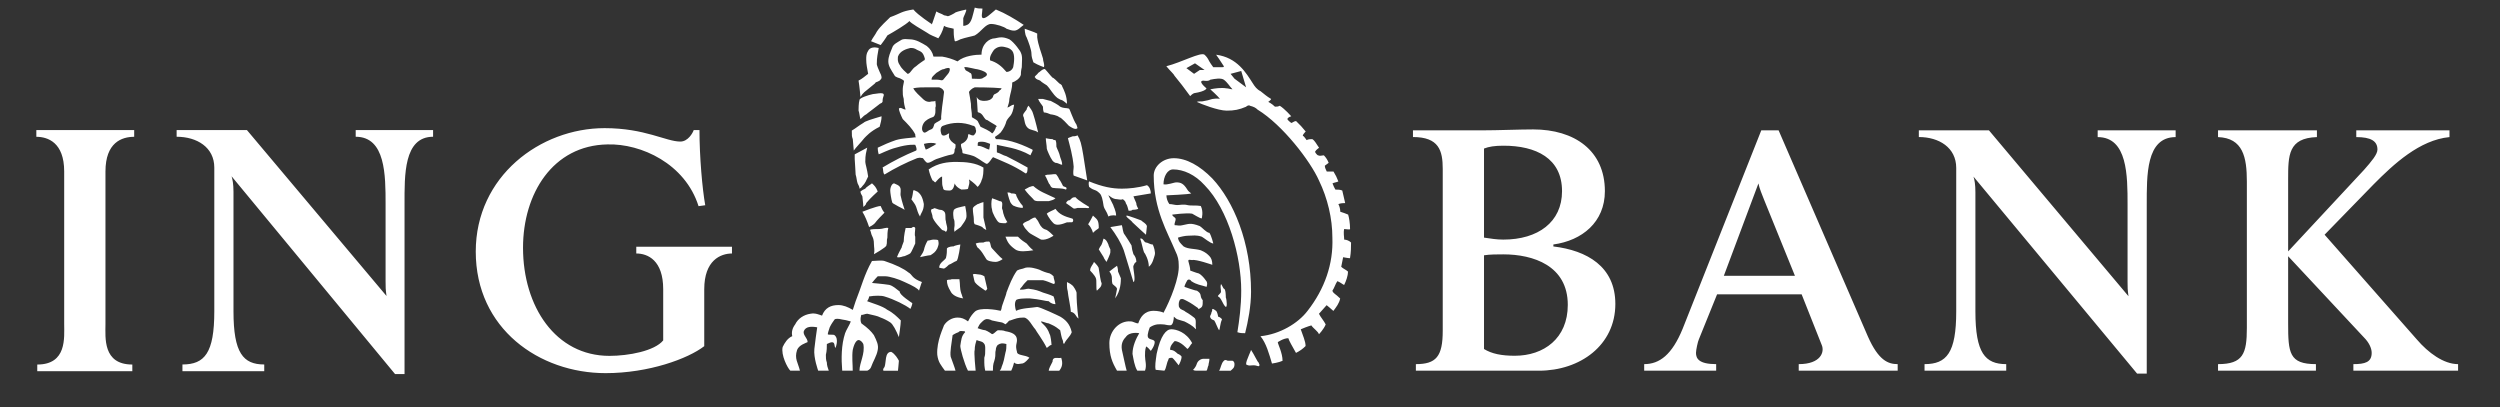 <svg width="43" height="7" viewBox="0 0 43 7" fill="none" xmlns="http://www.w3.org/2000/svg">
<rect x="0" y="0" width="43" height="7" fill="#333333" stroke="none"/>
<path fill-rule="evenodd" clip-rule="evenodd" d="M12.113 4.975V5.954C11.834 6.17 11.159 6.418 10.416 6.418C9.276 6.418 8.183 5.655 8.183 4.327C8.183 3.032 9.293 2.204 10.399 2.204C11.093 2.204 11.456 2.435 11.702 2.435C11.834 2.435 11.916 2.286 11.932 2.237H12.031C12.031 2.7 12.08 3.248 12.13 3.53L12.015 3.546C11.785 2.816 11.027 2.467 10.449 2.484C9.508 2.5 8.996 3.331 8.996 4.261C8.996 5.273 9.557 6.121 10.482 6.121C10.812 6.121 11.258 6.037 11.407 5.855V4.974C11.407 4.477 11.142 4.36 10.944 4.36V4.244H12.59V4.36C12.393 4.361 12.113 4.477 12.113 4.975ZM6.958 3.514V6.434H6.795L3.983 3.032C3.999 3.081 4.016 3.165 4.016 3.298V5.356C4.016 6.071 4.182 6.269 4.545 6.269V6.385H3.138V6.269C3.52 6.269 3.686 6.071 3.686 5.356V2.882C3.686 2.534 3.387 2.352 3.038 2.352V2.237H4.247L6.648 5.091C6.632 4.974 6.632 4.941 6.632 4.842V3.513C6.632 3.015 6.632 2.352 6.118 2.352V2.237H7.449V2.352C6.942 2.353 6.958 3.015 6.958 3.514ZM1.814 2.949V5.573C1.814 5.805 1.764 6.27 2.276 6.27V6.385H0.641V6.27C1.153 6.27 1.104 5.806 1.104 5.573V2.949C1.104 2.451 0.823 2.353 0.625 2.353V2.237H2.308V2.353C2.094 2.353 1.814 2.451 1.814 2.949ZM18.517 2.213C18.55 2.213 18.517 2.164 18.517 2.147C18.451 2.049 18.401 1.868 18.385 1.868C18.336 1.852 18.302 1.868 18.236 1.835C18.203 1.802 18.104 1.752 18.071 1.735C18.054 1.735 18.005 1.718 17.939 1.702H17.856C17.872 1.752 17.922 1.802 17.939 1.835C17.939 1.852 17.939 1.902 17.955 1.934C17.988 1.934 18.038 1.951 18.071 1.967C18.087 1.967 18.186 1.983 18.219 2.016C18.253 2.016 18.368 2.147 18.385 2.164C18.434 2.196 18.484 2.229 18.517 2.213ZM23.238 4.171C23.206 4.141 23.164 4.123 23.12 4.121C23.12 4.071 23.104 4.005 23.12 3.939C23.154 3.939 23.221 3.956 23.221 3.939C23.221 3.84 23.204 3.741 23.188 3.691C23.144 3.672 23.099 3.656 23.053 3.642C23.052 3.596 23.041 3.551 23.02 3.51C23.07 3.493 23.104 3.493 23.137 3.493C23.137 3.493 23.104 3.344 23.087 3.277C23.053 3.261 23.003 3.261 22.969 3.261C22.952 3.231 22.936 3.201 22.919 3.154C22.953 3.137 22.986 3.137 23.02 3.121C22.998 3.061 22.97 3.004 22.936 2.95H22.82C22.803 2.915 22.787 2.882 22.787 2.85C22.803 2.834 22.836 2.818 22.853 2.801C22.835 2.753 22.807 2.709 22.771 2.672C22.738 2.672 22.705 2.688 22.672 2.672C22.655 2.672 22.605 2.606 22.622 2.606C22.639 2.573 22.672 2.557 22.688 2.541C22.639 2.475 22.622 2.426 22.572 2.393C22.54 2.393 22.506 2.393 22.474 2.41C22.474 2.41 22.44 2.361 22.424 2.344C22.375 2.344 22.458 2.262 22.458 2.262C22.407 2.198 22.352 2.138 22.292 2.082C22.259 2.082 22.226 2.115 22.21 2.115C22.21 2.115 22.144 2.066 22.144 2.049C22.144 2.017 22.21 2 22.21 2C22.21 2 22.094 1.869 22.012 1.819C21.979 1.835 21.962 1.835 21.929 1.835C21.88 1.785 21.814 1.752 21.814 1.752C21.814 1.752 21.863 1.719 21.863 1.702C21.78 1.653 21.748 1.619 21.682 1.569C21.616 1.536 21.582 1.486 21.55 1.436C21.433 1.255 21.282 0.99 20.917 0.941C20.917 0.941 21 1.057 21.05 1.139C21.05 1.156 21.05 1.156 20.984 1.156H20.868C20.834 1.106 20.818 1.09 20.801 1.057C20.768 0.991 20.752 0.974 20.718 0.941C20.652 0.891 20.322 1.073 20.061 1.139C20.128 1.222 20.189 1.271 20.203 1.305C20.272 1.387 20.388 1.536 20.471 1.653C20.488 1.636 20.504 1.619 20.537 1.603C20.751 1.569 20.751 1.519 20.751 1.519C20.751 1.519 20.586 1.387 20.702 1.387C20.702 1.387 20.785 1.404 20.817 1.371C20.901 1.354 21 1.338 21.05 1.371C21.116 1.42 21.149 1.486 21.199 1.536C21.165 1.536 21.132 1.52 21.099 1.52C21 1.504 20.9 1.52 20.817 1.536C20.817 1.536 20.95 1.653 20.983 1.703C20.95 1.686 20.85 1.703 20.85 1.703C20.801 1.719 20.735 1.736 20.718 1.736C20.668 1.753 20.619 1.736 20.586 1.753C20.652 1.786 20.95 1.903 21.099 1.903C21.232 1.903 21.314 1.886 21.432 1.836C21.449 1.819 21.482 1.803 21.499 1.819C21.565 1.836 21.598 1.853 21.631 1.886C22.06 2.148 22.538 2.77 22.686 3.104C22.835 3.411 22.917 3.758 22.917 4.089C22.934 4.539 22.786 4.968 22.489 5.348C22.324 5.564 22.011 5.749 21.68 5.783C21.779 5.902 21.829 6.088 21.878 6.253C21.878 6.253 21.994 6.237 22.06 6.206C22.06 6.07 21.978 5.918 21.978 5.885C21.978 5.885 22.076 5.817 22.159 5.817C22.175 5.868 22.225 5.952 22.291 6.07C22.357 6.036 22.406 6.003 22.456 5.952C22.456 5.868 22.406 5.766 22.373 5.664C22.489 5.614 22.555 5.597 22.555 5.597C22.588 5.648 22.67 5.699 22.686 5.749C22.686 5.749 22.769 5.664 22.802 5.58C22.769 5.514 22.719 5.463 22.686 5.397L22.818 5.249C22.818 5.249 22.901 5.315 22.934 5.348C22.984 5.281 23.035 5.216 23.051 5.134C22.968 5.051 22.934 5.051 22.917 5.001C22.951 4.952 22.968 4.886 23.002 4.836C23.051 4.853 23.085 4.886 23.119 4.902C23.153 4.836 23.186 4.738 23.186 4.672C23.153 4.639 23.102 4.622 23.069 4.589L23.102 4.424C23.102 4.424 23.187 4.441 23.22 4.441C23.238 4.339 23.238 4.238 23.238 4.171ZM17.955 1.155C17.972 1.105 17.939 1.056 17.939 1.006C17.906 0.89 17.856 0.775 17.84 0.642V0.577C17.773 0.543 17.708 0.527 17.625 0.494C17.625 0.494 17.625 0.593 17.658 0.642C17.692 0.725 17.741 0.857 17.741 0.923C17.741 0.973 17.757 1.022 17.774 1.072C17.856 1.122 17.955 1.155 17.955 1.155ZM18.352 1.785C18.352 1.652 18.302 1.552 18.269 1.485C18.269 1.469 18.253 1.452 18.22 1.435C18.17 1.386 18.121 1.336 18.104 1.336C18.055 1.287 18.021 1.237 17.972 1.187C17.923 1.187 17.89 1.237 17.857 1.254C17.84 1.287 17.774 1.32 17.807 1.336C17.823 1.369 17.857 1.369 17.89 1.386C17.923 1.419 17.955 1.435 18.005 1.468C18.071 1.535 18.105 1.618 18.187 1.685C18.22 1.701 18.237 1.718 18.253 1.718C18.269 1.718 18.336 1.768 18.352 1.785ZM21.084 5.116C21.084 5.099 21.084 4.967 21.051 4.967C21.034 4.951 21.018 4.901 21.001 4.885C20.985 4.934 21.001 4.967 21.001 5.017C21.001 5.049 20.935 5.082 20.951 5.099C21.001 5.116 21.034 5.231 21.068 5.264C21.117 5.33 21.1 5.148 21.084 5.116ZM17.608 0.428C17.46 0.329 17.294 0.23 17.129 0.163C17.03 0.246 16.964 0.312 16.915 0.312C16.865 0.312 16.898 0.213 16.898 0.147C16.849 0.147 16.816 0.147 16.766 0.131C16.733 0.246 16.717 0.395 16.634 0.428C16.601 0.444 16.584 0.444 16.568 0.444V0.313C16.568 0.296 16.634 0.18 16.617 0.164C16.617 0.164 16.469 0.197 16.436 0.213C16.419 0.23 16.32 0.279 16.304 0.279C16.304 0.279 16.254 0.263 16.238 0.263C16.188 0.23 16.154 0.23 16.105 0.197C16.039 0.395 16.023 0.444 16.023 0.412C16.023 0.412 15.792 0.263 15.709 0.163C15.495 0.196 15.495 0.23 15.312 0.295C15.246 0.362 15.148 0.444 15.082 0.543C15.049 0.609 15.015 0.642 14.982 0.709L15.148 0.775C15.164 0.758 15.246 0.642 15.263 0.609C15.379 0.543 15.577 0.428 15.643 0.362C15.659 0.395 15.858 0.51 15.941 0.56C16.007 0.609 16.073 0.626 16.139 0.659C16.172 0.61 16.205 0.56 16.238 0.444C16.287 0.478 16.353 0.478 16.403 0.494C16.403 0.56 16.403 0.626 16.419 0.692C16.419 0.725 16.452 0.709 16.519 0.676C16.618 0.642 16.717 0.626 16.766 0.61C16.882 0.543 16.948 0.412 17.047 0.412C17.13 0.412 17.278 0.461 17.312 0.494C17.361 0.51 17.394 0.527 17.443 0.527C17.509 0.527 17.559 0.461 17.608 0.428ZM19.794 3.327C19.794 3.277 19.777 3.215 19.728 3.185C19.578 3.23 19.412 3.245 19.297 3.245C19.131 3.245 18.965 3.215 18.733 3.12C18.716 3.153 18.733 3.215 18.733 3.215C18.833 3.293 18.833 3.245 18.916 3.327C18.949 3.36 18.965 3.426 18.982 3.542C18.998 3.608 19.032 3.625 19.065 3.724C19.114 3.691 19.197 3.708 19.197 3.708C19.197 3.625 19.147 3.542 19.147 3.526L19.064 3.36C19.081 3.36 19.131 3.426 19.213 3.426C19.23 3.426 19.279 3.443 19.313 3.426C19.313 3.426 19.363 3.46 19.363 3.493C19.396 3.543 19.396 3.576 19.412 3.625C19.445 3.625 19.462 3.625 19.478 3.609C19.545 3.609 19.578 3.592 19.578 3.592C19.561 3.559 19.544 3.526 19.544 3.493C19.528 3.46 19.495 3.377 19.495 3.377L19.794 3.327ZM18.7 3.103C18.7 3.103 18.667 2.898 18.633 2.672C18.6 2.475 18.584 2.409 18.534 2.328C18.508 2.341 18.479 2.346 18.451 2.344C18.401 2.36 18.368 2.377 18.368 2.377C18.401 2.508 18.451 2.672 18.467 2.866C18.467 2.915 18.451 2.967 18.467 3.02L18.7 3.103ZM21.518 5.017C21.518 4.171 21.217 3.46 20.852 3.07C20.637 2.85 20.406 2.721 20.19 2.721C19.995 2.721 19.844 2.866 19.844 3.019C19.844 3.609 20.079 3.988 20.218 4.322C20.26 4.405 20.274 4.472 20.274 4.555C20.29 4.769 20.129 5.164 20.012 5.38C19.995 5.363 19.911 5.346 19.844 5.346C19.678 5.346 19.612 5.462 19.578 5.562C19.528 5.562 19.495 5.528 19.446 5.528C19.247 5.512 19.081 5.697 19.081 5.9C19.081 6.12 19.131 6.235 19.213 6.376H19.379C19.363 6.329 19.313 6.086 19.297 6.019C19.279 5.917 19.313 5.849 19.363 5.798C19.429 5.697 19.595 5.731 19.595 5.731C19.545 5.815 19.479 5.951 19.479 6.086C19.495 6.17 19.512 6.298 19.562 6.376H19.694C19.728 6.283 19.694 6.204 19.694 6.12C19.694 6.069 19.694 6.019 19.711 5.968C19.711 5.934 19.794 6.035 19.794 6.035C19.794 6.035 19.861 5.951 19.861 5.883C19.861 5.832 19.761 5.849 19.744 5.798C19.727 5.748 19.777 5.63 19.777 5.63C19.878 5.562 19.962 5.579 19.995 5.579C20.045 5.579 20.062 5.595 20.129 5.595C20.177 5.595 20.19 5.495 20.19 5.446C20.204 5.462 20.246 5.495 20.26 5.495C20.306 5.512 20.323 5.512 20.373 5.529C20.439 5.563 20.505 5.595 20.571 5.663V5.646C20.555 5.579 20.588 5.495 20.538 5.462C20.538 5.462 20.455 5.396 20.39 5.362C20.356 5.329 20.307 5.329 20.291 5.296C20.274 5.279 20.274 5.263 20.274 5.231C20.274 5.197 20.291 5.148 20.307 5.148C20.34 5.132 20.357 5.148 20.423 5.181C20.489 5.214 20.555 5.263 20.604 5.297C20.604 5.297 20.621 5.33 20.621 5.314C20.687 5.28 20.687 5.264 20.687 5.164C20.621 5.082 20.687 5.066 20.588 5C20.555 5 20.373 4.934 20.373 4.934C20.373 4.901 20.423 4.819 20.423 4.819C20.439 4.802 20.472 4.802 20.489 4.835C20.588 4.901 20.654 4.901 20.753 4.934C20.769 4.885 20.769 4.851 20.737 4.819C20.704 4.77 20.654 4.72 20.621 4.704C20.555 4.687 20.522 4.67 20.472 4.654C20.472 4.605 20.456 4.555 20.439 4.489C20.439 4.456 20.472 4.473 20.505 4.473C20.571 4.456 20.852 4.555 20.852 4.555C20.852 4.489 20.836 4.439 20.803 4.406C20.77 4.372 20.737 4.339 20.654 4.305C20.539 4.272 20.44 4.289 20.357 4.238C20.291 4.171 20.274 4.155 20.26 4.088C20.307 4.071 20.39 4.054 20.439 4.054C20.522 4.054 20.571 4.038 20.67 4.071C20.704 4.087 20.819 4.188 20.869 4.188C20.869 4.188 20.836 4.054 20.802 4.005C20.753 4.005 20.67 3.906 20.637 3.889C20.472 3.824 20.439 3.856 20.34 3.873C20.291 3.889 20.246 3.873 20.205 3.873C20.191 3.84 20.232 3.79 20.218 3.757C20.218 3.741 20.163 3.724 20.163 3.691C20.163 3.691 20.406 3.658 20.505 3.675C20.538 3.691 20.637 3.757 20.67 3.757C20.67 3.757 20.703 3.642 20.654 3.543C20.571 3.527 20.489 3.543 20.422 3.527C20.356 3.51 20.291 3.527 20.246 3.527C20.205 3.527 20.163 3.51 20.113 3.51C20.081 3.466 20.064 3.414 20.062 3.36C20.062 3.36 20.456 3.344 20.489 3.327C20.472 3.31 20.439 3.294 20.422 3.261C20.356 3.154 20.307 3.137 20.232 3.137C20.191 3.137 20.079 3.185 20.012 3.17C20.012 3.036 20.079 2.914 20.177 2.914C20.356 2.914 20.554 3.003 20.719 3.185C21.133 3.608 21.349 4.422 21.349 4.999C21.349 5.263 21.316 5.512 21.283 5.714C21.333 5.731 21.366 5.731 21.416 5.731C21.467 5.529 21.518 5.264 21.518 5.017ZM17.856 2.278C17.856 2.278 17.807 2.065 17.773 1.967C17.757 1.901 17.724 1.868 17.691 1.818C17.674 1.835 17.658 1.868 17.658 1.884C17.625 1.934 17.575 1.967 17.608 2.016C17.625 2.082 17.625 2.147 17.674 2.196C17.724 2.246 17.79 2.229 17.856 2.278ZM19.727 3.889C19.711 3.84 19.661 3.824 19.628 3.791C19.628 3.791 19.412 3.708 19.379 3.708C19.346 3.724 19.462 3.791 19.478 3.824C19.545 3.889 19.711 4.038 19.711 4.038L19.727 3.889ZM18.269 2.834C18.269 2.785 18.253 2.753 18.236 2.704C18.219 2.622 18.187 2.573 18.17 2.524C18.17 2.475 18.17 2.442 18.154 2.41C18.137 2.41 18.12 2.41 18.104 2.393C18.055 2.393 17.988 2.377 17.988 2.377C17.988 2.426 18.005 2.508 18.005 2.557C18.005 2.574 18.071 2.721 18.087 2.737C18.104 2.77 18.12 2.785 18.154 2.801C18.203 2.801 18.236 2.834 18.269 2.834ZM21.018 5.496C21.018 5.479 20.968 5.446 20.951 5.446C20.951 5.429 20.935 5.363 20.918 5.347C20.885 5.33 20.885 5.314 20.851 5.314C20.851 5.33 20.851 5.347 20.835 5.38C20.835 5.413 20.802 5.429 20.818 5.462C20.835 5.496 20.851 5.496 20.885 5.512C20.901 5.529 20.951 5.663 20.968 5.68C20.985 5.663 20.985 5.563 21.018 5.496ZM19.861 4.389C19.878 4.339 19.844 4.238 19.827 4.205C19.777 4.205 19.744 4.171 19.711 4.171C19.677 4.171 19.661 4.088 19.611 4.104C19.628 4.138 19.661 4.305 19.677 4.339C19.694 4.355 19.76 4.473 19.76 4.588C19.827 4.538 19.844 4.439 19.861 4.389ZM21.649 6.299C21.682 6.283 21.649 6.252 21.649 6.236C21.633 6.236 21.567 6.087 21.518 6.019C21.518 6.019 21.501 6.069 21.484 6.103C21.45 6.188 21.433 6.221 21.433 6.268C21.484 6.299 21.501 6.283 21.567 6.283C21.599 6.283 21.633 6.299 21.649 6.299ZM18.733 3.559C18.733 3.559 18.534 3.443 18.5 3.393C18.451 3.393 18.451 3.393 18.401 3.443C18.368 3.443 18.352 3.46 18.335 3.493C18.385 3.526 18.401 3.542 18.451 3.576C18.467 3.592 18.484 3.592 18.534 3.576H18.667C18.7 3.576 18.733 3.592 18.733 3.559ZM18.336 3.261C18.369 3.215 18.302 3.215 18.285 3.201C18.269 3.17 18.237 3.103 18.22 3.087C18.207 3.057 18.191 3.028 18.17 3.003C18.154 2.985 18.088 3.003 18.055 3.003C18.021 3.003 18.005 3.003 17.972 3.02C18.005 3.053 18.038 3.171 18.055 3.171C18.071 3.201 18.071 3.216 18.104 3.231C18.187 3.245 18.253 3.23 18.336 3.261ZM19.545 4.505C19.546 4.456 19.528 4.409 19.495 4.372C19.478 4.323 19.467 4.273 19.462 4.221C19.445 4.188 19.379 4.088 19.346 4.038C19.312 4.005 19.312 3.923 19.296 3.873L19.098 3.906C19.197 4.038 19.279 4.171 19.329 4.305C19.346 4.355 19.495 4.852 19.495 4.852C19.545 4.835 19.479 4.588 19.495 4.572C19.512 4.538 19.512 4.522 19.545 4.505ZM18.899 3.923C18.899 3.774 18.866 3.774 18.799 3.708C18.799 3.708 18.75 3.807 18.716 3.857C18.783 3.923 18.799 4.005 18.799 4.005C18.866 3.939 18.866 3.956 18.899 3.923ZM21.233 6.267C21.233 6.252 21.233 6.22 21.2 6.205H21.117C21.084 6.188 21.067 6.188 21.051 6.205C21.001 6.252 21.001 6.33 20.968 6.377H21.166C21.2 6.345 21.233 6.33 21.233 6.267ZM19.098 4.339V4.289C19.098 4.289 19.064 4.221 19.064 4.205C19.048 4.171 19.031 4.121 18.982 4.105C18.982 4.088 18.965 4.171 18.948 4.205C18.932 4.238 18.932 4.221 18.899 4.289C18.932 4.339 18.948 4.372 18.982 4.422C18.982 4.439 19.032 4.505 19.032 4.505C19.032 4.505 19.098 4.372 19.098 4.339ZM17.757 2.573C17.493 2.442 17.294 2.393 17.129 2.393C17.129 2.377 17.096 2.36 17.129 2.344C17.159 2.325 17.187 2.303 17.212 2.278C17.262 2.213 17.295 2.147 17.311 2.082C17.361 1.983 17.41 2.016 17.443 1.801C17.394 1.801 17.377 1.835 17.328 1.851C17.344 1.801 17.361 1.751 17.361 1.701C17.377 1.601 17.41 1.535 17.41 1.419C17.46 1.403 17.542 1.353 17.559 1.287C17.559 1.27 17.559 1.221 17.575 1.155C17.575 1.056 17.592 0.973 17.559 0.907C17.559 0.89 17.443 0.725 17.361 0.676C17.245 0.626 17.195 0.642 17.113 0.659C17.014 0.659 16.882 0.758 16.882 0.94C16.783 0.94 16.584 0.957 16.469 1.056C16.385 1.016 16.296 0.988 16.204 0.973H16.056C16.04 0.901 15.999 0.837 15.94 0.791C15.857 0.742 15.758 0.676 15.643 0.676C15.593 0.676 15.544 0.659 15.494 0.692C15.444 0.725 15.362 0.758 15.345 0.824C15.312 0.907 15.279 0.973 15.279 1.056C15.279 1.138 15.329 1.204 15.379 1.286C15.395 1.32 15.411 1.32 15.444 1.336C15.461 1.336 15.527 1.369 15.544 1.385C15.56 1.402 15.527 1.452 15.527 1.551C15.527 1.634 15.527 1.634 15.544 1.701C15.544 1.768 15.56 1.834 15.577 1.884C15.527 1.884 15.494 1.834 15.461 1.868C15.461 1.901 15.494 1.983 15.527 2.048C15.609 2.13 15.692 2.212 15.742 2.311C15.742 2.327 15.742 2.36 15.758 2.36C15.643 2.376 15.527 2.376 15.411 2.409C15.304 2.446 15.199 2.49 15.097 2.54C15.097 2.606 15.114 2.654 15.114 2.654C15.131 2.654 15.279 2.573 15.411 2.54C15.626 2.475 15.742 2.491 15.742 2.491C15.758 2.524 15.775 2.573 15.758 2.589C15.558 2.671 15.365 2.769 15.18 2.881C15.197 2.914 15.18 2.966 15.213 3.002C15.392 2.892 15.58 2.798 15.775 2.72C15.841 2.704 15.841 2.72 15.874 2.72C15.89 2.736 15.923 2.8 15.956 2.8C16.006 2.8 16.056 2.752 16.105 2.736C16.204 2.704 16.287 2.671 16.386 2.654C16.419 2.638 16.419 2.605 16.419 2.572C16.436 2.539 16.436 2.539 16.436 2.49C16.436 2.474 16.37 2.457 16.337 2.392C16.303 2.343 16.337 2.294 16.32 2.294C16.271 2.327 16.204 2.36 16.188 2.294C16.172 2.245 16.172 2.179 16.221 2.163C16.386 2.097 16.569 2.097 16.733 2.163C16.766 2.163 16.783 2.195 16.783 2.228C16.799 2.261 16.783 2.294 16.75 2.327C16.7 2.343 16.651 2.277 16.651 2.327C16.651 2.376 16.618 2.441 16.535 2.474C16.519 2.49 16.535 2.539 16.551 2.589C16.551 2.605 16.551 2.638 16.568 2.638C16.634 2.654 16.733 2.671 16.783 2.703C16.849 2.736 16.964 2.833 16.981 2.817C17.03 2.784 17.047 2.736 17.08 2.703C17.262 2.784 17.411 2.833 17.641 2.983C17.674 2.983 17.674 2.913 17.674 2.881C17.555 2.814 17.433 2.749 17.311 2.687C17.245 2.671 17.212 2.638 17.146 2.621V2.49C17.262 2.523 17.493 2.539 17.724 2.671C17.741 2.622 17.773 2.59 17.757 2.573ZM18.154 3.41C18.087 3.377 18.005 3.343 17.939 3.31C17.879 3.281 17.823 3.244 17.774 3.2C17.741 3.2 17.724 3.215 17.708 3.215C17.674 3.23 17.658 3.245 17.625 3.26C17.674 3.327 17.724 3.377 17.774 3.426C17.79 3.46 17.84 3.46 17.873 3.46H18.038C18.087 3.443 18.12 3.443 18.154 3.41ZM18.434 3.823C18.467 3.823 18.467 3.757 18.434 3.757C18.319 3.724 18.22 3.691 18.154 3.592C18.137 3.609 18.038 3.641 18.005 3.675C18.005 3.675 18.038 3.757 18.12 3.84C18.17 3.889 18.269 3.857 18.352 3.824L18.434 3.823ZM20.802 6.171H20.703C20.678 6.171 20.653 6.179 20.633 6.194C20.612 6.208 20.596 6.228 20.587 6.252C20.575 6.293 20.552 6.331 20.521 6.361C20.538 6.376 20.57 6.376 20.587 6.376H20.752C20.769 6.361 20.769 6.314 20.786 6.283C20.786 6.252 20.802 6.22 20.802 6.171ZM19.279 4.786C19.263 4.752 19.246 4.703 19.23 4.67C19.23 4.654 19.23 4.621 19.213 4.571C19.213 4.571 19.097 4.654 19.081 4.67C19.147 4.752 19.114 4.802 19.131 4.868C19.131 4.901 19.197 4.917 19.213 4.967C19.213 4.983 19.18 5.132 19.18 5.132C19.279 5 19.279 4.835 19.279 4.786ZM20.505 5.901C20.406 5.714 20.232 5.663 20.145 5.663C20.062 5.663 19.962 5.765 19.894 6.087C19.878 6.204 19.861 6.299 19.878 6.361L20.028 6.376C20.062 6.33 20.062 6.252 20.096 6.188C20.096 6.154 20.129 6.154 20.162 6.154C20.19 6.171 20.245 6.252 20.273 6.283C20.29 6.252 20.323 6.188 20.323 6.137C20.323 6.12 20.273 6.087 20.259 6.087C20.218 6.052 20.19 6.019 20.128 6.019C20.112 5.951 20.204 5.867 20.204 5.867C20.306 5.867 20.422 6.002 20.422 6.002C20.455 5.985 20.471 5.934 20.505 5.901ZM18.948 4.868C18.932 4.851 18.915 4.72 18.899 4.621C18.899 4.588 18.849 4.538 18.816 4.505C18.8 4.555 18.75 4.588 18.75 4.654C18.75 4.654 18.833 4.736 18.849 4.786C18.866 4.819 18.849 4.967 18.866 5C18.915 4.951 18.948 4.934 18.948 4.868ZM17.592 3.576V3.542C17.543 3.493 17.476 3.377 17.476 3.343C17.443 3.327 17.443 3.327 17.394 3.327C17.377 3.31 17.344 3.31 17.328 3.31C17.328 3.31 17.344 3.393 17.377 3.476C17.394 3.509 17.427 3.542 17.443 3.542C17.476 3.559 17.542 3.576 17.592 3.576ZM18.12 4.054C18.087 4.022 18.054 3.988 18.005 3.956C17.939 3.939 17.906 3.906 17.873 3.84C17.857 3.803 17.834 3.77 17.807 3.741C17.774 3.741 17.758 3.757 17.724 3.774C17.691 3.807 17.625 3.807 17.592 3.856C17.608 3.889 17.625 3.923 17.658 3.956C17.674 3.972 17.692 4.005 17.757 4.038C17.873 4.104 17.906 4.121 17.906 4.121C18.005 4.138 18.12 4.054 18.12 4.054ZM15.163 1.336C15.163 1.303 15.147 1.27 15.13 1.237C15.114 1.204 15.081 1.122 15.081 1.105C15.081 0.973 15.097 0.94 15.114 0.825C15.048 0.808 14.965 0.808 14.932 0.874C14.899 0.923 14.899 0.973 14.899 1.023C14.899 1.105 14.915 1.172 14.932 1.27C14.866 1.32 14.833 1.353 14.767 1.386C14.784 1.485 14.8 1.668 14.8 1.668C14.833 1.618 14.833 1.618 14.866 1.585C14.932 1.535 14.965 1.502 15.048 1.436C15.064 1.403 15.081 1.419 15.13 1.386C15.147 1.369 15.163 1.353 15.163 1.336ZM17.328 3.823C17.284 3.759 17.255 3.686 17.245 3.609C17.212 3.576 17.278 3.46 17.195 3.46C17.152 3.441 17.108 3.425 17.064 3.41C17.047 3.46 17.047 3.559 17.064 3.609C17.064 3.658 17.146 3.807 17.179 3.824C17.196 3.84 17.278 3.84 17.295 3.84C17.311 3.823 17.328 3.823 17.328 3.823ZM16.915 2.882C16.783 2.801 16.617 2.785 16.452 2.785C16.303 2.785 16.138 2.801 15.973 2.914C15.989 2.984 16.006 3.036 16.039 3.103C16.056 3.103 16.072 3.137 16.088 3.137C16.122 3.103 16.154 3.053 16.204 3.036V3.103C16.204 3.154 16.204 3.185 16.221 3.23C16.221 3.277 16.27 3.277 16.337 3.277C16.402 3.277 16.419 3.17 16.419 3.153C16.419 3.153 16.436 3.215 16.535 3.26C16.535 3.26 16.65 3.26 16.65 3.245C16.667 3.17 16.683 3.153 16.667 3.086C16.667 3.086 16.766 3.153 16.816 3.215C16.849 3.185 16.882 3.12 16.882 3.103C16.915 3.036 16.915 2.95 16.915 2.882ZM17.773 4.305C17.707 4.255 17.691 4.221 17.658 4.188C17.608 4.154 17.575 4.138 17.509 4.071H17.294C17.328 4.154 17.344 4.205 17.46 4.288C17.526 4.339 17.658 4.322 17.773 4.305ZM18.55 5.479C18.55 5.479 18.517 5.28 18.517 5.033C18.517 5.016 18.467 4.917 18.434 4.901C18.418 4.884 18.385 4.868 18.352 4.851V4.917C18.352 4.983 18.368 5 18.368 5.033C18.368 5.066 18.418 5.297 18.418 5.363C18.501 5.38 18.501 5.446 18.55 5.479ZM15.197 1.618C15.18 1.585 15.048 1.618 15.015 1.618C14.932 1.635 14.784 1.685 14.784 1.718C14.767 1.768 14.767 1.885 14.767 1.901C14.784 1.95 14.784 2 14.8 2.049C14.85 2 14.866 1.983 14.899 1.967C14.915 1.95 15.097 1.818 15.114 1.801C15.147 1.768 15.163 1.784 15.18 1.751C15.18 1.652 15.213 1.652 15.197 1.618ZM16.964 3.956C16.964 3.956 16.931 3.807 16.915 3.741V3.476C16.849 3.493 16.832 3.51 16.816 3.51C16.766 3.543 16.733 3.559 16.733 3.592C16.733 3.658 16.749 3.724 16.749 3.757C16.749 3.807 16.749 3.84 16.766 3.857C16.815 3.874 16.832 3.874 16.898 3.906C16.898 3.923 16.964 3.956 16.964 3.956ZM16.617 3.757C16.634 3.708 16.617 3.625 16.601 3.543C16.535 3.559 16.402 3.576 16.402 3.626C16.386 3.675 16.402 3.724 16.402 3.757C16.419 3.791 16.419 3.824 16.419 3.874C16.419 3.906 16.402 3.939 16.419 3.989C16.436 3.956 16.518 3.923 16.535 3.89C16.568 3.84 16.6 3.807 16.617 3.757ZM17.245 4.456C17.195 4.422 17.113 4.322 17.063 4.272C17.03 4.238 17.047 4.188 17.014 4.154C16.981 4.154 16.947 4.154 16.915 4.171C16.865 4.171 16.832 4.171 16.783 4.188C16.799 4.221 16.799 4.254 16.832 4.271C16.898 4.338 16.898 4.355 16.964 4.456C16.981 4.488 17.063 4.505 17.129 4.505C17.163 4.505 17.228 4.473 17.245 4.456ZM15.163 2C14.998 2.049 14.883 2.082 14.85 2.114C14.767 2.163 14.734 2.196 14.651 2.246C14.651 2.344 14.651 2.344 14.668 2.393L14.685 2.59C14.717 2.54 14.816 2.442 14.866 2.376C14.899 2.344 14.965 2.262 15.13 2.18C15.147 2.114 15.163 2.065 15.163 2ZM16.27 3.989C16.32 3.939 16.27 3.857 16.27 3.807C16.253 3.757 16.27 3.708 16.253 3.658C16.246 3.643 16.234 3.63 16.219 3.622C16.205 3.613 16.188 3.608 16.171 3.609C16.138 3.609 16.055 3.559 16.055 3.592C15.973 3.592 16.039 3.675 16.039 3.724C16.039 3.79 16.204 3.955 16.204 3.955C16.237 3.972 16.237 3.956 16.27 3.989ZM15.89 3.509C15.89 3.509 15.874 3.426 15.857 3.393C15.84 3.352 15.812 3.318 15.775 3.293C15.758 3.293 15.725 3.26 15.708 3.277C15.708 3.277 15.692 3.41 15.675 3.426C15.708 3.476 15.741 3.509 15.758 3.559C15.774 3.608 15.791 3.675 15.824 3.724C15.841 3.658 15.89 3.625 15.89 3.509ZM15.56 3.609C15.56 3.609 15.51 3.46 15.494 3.377C15.477 3.327 15.51 3.261 15.477 3.215C15.461 3.185 15.411 3.17 15.379 3.154C15.345 3.154 15.312 3.215 15.312 3.277C15.312 3.311 15.329 3.427 15.345 3.477C15.345 3.493 15.379 3.51 15.411 3.527C15.461 3.559 15.51 3.576 15.56 3.609ZM16.981 4.967C16.964 4.901 16.947 4.819 16.931 4.752C16.931 4.752 16.882 4.72 16.832 4.72C16.799 4.72 16.766 4.703 16.733 4.72C16.749 4.769 16.749 4.802 16.766 4.851C16.816 4.917 16.882 4.95 16.948 4.999C16.964 5 16.981 4.967 16.981 4.967ZM14.932 3.036C14.916 2.914 14.883 2.818 14.883 2.785C14.883 2.655 14.899 2.622 14.916 2.54C14.85 2.573 14.767 2.622 14.701 2.655V2.737C14.701 2.769 14.717 2.95 14.717 3.003C14.734 3.053 14.734 3.103 14.751 3.154C14.767 3.185 14.784 3.215 14.784 3.245C14.784 3.245 14.817 3.23 14.833 3.201C14.883 3.153 14.899 3.103 14.932 3.036ZM16.518 4.205C16.518 4.205 16.419 4.221 16.402 4.238C16.386 4.238 16.32 4.238 16.287 4.272C16.287 4.322 16.287 4.372 16.27 4.439C16.237 4.488 16.154 4.522 16.154 4.604C16.154 4.604 16.221 4.62 16.237 4.62C16.27 4.604 16.303 4.571 16.32 4.554C16.369 4.538 16.402 4.505 16.452 4.488C16.485 4.473 16.518 4.205 16.518 4.205ZM18.253 6.154C18.203 6.171 18.104 6.12 18.104 6.22C18.071 6.283 18.038 6.345 18.038 6.377H18.219C18.269 6.314 18.285 6.252 18.253 6.154ZM18.434 5.714C18.401 5.563 18.319 5.496 18.236 5.446C18.203 5.429 17.889 5.28 17.84 5.28C17.741 5.297 17.575 5.297 17.476 5.346C17.46 5.297 17.443 5.214 17.476 5.164C17.493 5.132 17.658 5.132 17.708 5.132C17.89 5.148 17.988 5.181 18.038 5.181C18.088 5.231 18.137 5.231 18.154 5.231C18.154 5.231 18.137 5.131 18.121 5.098C18.055 5.065 17.988 5.049 17.939 5.032C17.857 4.999 17.823 4.983 17.692 4.966C17.642 4.966 17.642 4.983 17.543 4.983C17.543 4.966 17.559 4.95 17.576 4.933C17.609 4.884 17.642 4.851 17.675 4.819H17.939C18.005 4.835 18.038 4.851 18.121 4.884C18.17 4.884 18.121 4.802 18.121 4.752C18.102 4.732 18.079 4.715 18.055 4.703C17.988 4.687 17.939 4.67 17.873 4.637C17.823 4.621 17.724 4.588 17.641 4.604C17.559 4.637 17.559 4.62 17.493 4.653C17.41 4.769 17.361 4.901 17.311 5.032C17.311 5.066 17.228 5.263 17.228 5.296C17.228 5.313 17.212 5.346 17.212 5.346C17.146 5.329 16.848 5.279 16.766 5.362C16.733 5.396 16.699 5.428 16.65 5.528C16.584 5.479 16.534 5.462 16.468 5.462C16.422 5.463 16.376 5.476 16.336 5.5C16.296 5.523 16.262 5.556 16.237 5.595C16.237 5.612 16.105 5.866 16.121 6.102C16.138 6.235 16.187 6.282 16.253 6.376H16.435C16.419 6.313 16.386 6.235 16.352 6.136C16.336 6.051 16.369 5.9 16.385 5.764C16.385 5.764 16.435 5.73 16.485 5.714C16.518 5.68 16.534 5.697 16.584 5.697C16.6 5.697 16.6 5.714 16.6 5.714C16.534 5.781 16.534 5.848 16.517 5.95C16.517 6.001 16.584 6.251 16.649 6.376H16.781C16.781 6.376 16.748 6.051 16.765 6.018C16.765 5.95 16.781 5.9 16.798 5.848C16.831 5.866 16.864 5.866 16.897 5.883C16.946 5.917 16.946 5.95 16.946 6.001C16.946 6.086 16.946 6.102 16.93 6.153V6.235C16.93 6.313 16.946 6.376 16.946 6.376H17.078C17.078 6.235 17.095 6.251 17.112 6.17C17.128 6.102 17.112 6.068 17.128 6.018C17.128 5.984 17.144 5.95 17.161 5.933C17.211 5.9 17.244 5.9 17.31 5.917C17.31 5.967 17.31 6.018 17.293 6.068C17.277 6.153 17.261 6.235 17.227 6.313C17.227 6.329 17.211 6.36 17.194 6.376H17.393C17.393 6.376 17.425 6.313 17.442 6.235C17.491 6.282 17.558 6.251 17.59 6.251C17.64 6.235 17.673 6.187 17.706 6.153C17.64 6.102 17.492 6.119 17.492 6.051C17.459 5.933 17.492 5.917 17.492 5.848C17.492 5.747 17.393 5.714 17.293 5.697C17.261 5.68 17.194 5.68 17.162 5.68C17.128 5.697 17.095 5.747 17.062 5.747C17.062 5.747 16.996 5.697 16.946 5.68C16.913 5.68 16.815 5.645 16.815 5.645C16.831 5.611 16.848 5.578 16.864 5.562C16.88 5.545 16.93 5.495 16.946 5.495C16.98 5.478 17.029 5.495 17.062 5.512C17.145 5.528 17.211 5.545 17.227 5.545C17.244 5.545 17.293 5.578 17.293 5.578C17.343 5.545 17.343 5.512 17.376 5.512C17.475 5.478 17.508 5.462 17.608 5.462C17.69 5.462 17.756 5.612 17.806 5.662C17.822 5.697 17.938 5.849 18.004 5.984C18.037 5.967 18.053 5.934 18.086 5.934C18.086 5.9 18.07 5.764 18.053 5.747C18.004 5.595 17.905 5.562 17.905 5.528C17.938 5.528 18.004 5.562 18.037 5.562C18.07 5.579 18.119 5.595 18.169 5.63C18.186 5.646 18.218 5.663 18.235 5.68C18.252 5.747 18.252 5.798 18.284 5.866C18.284 5.883 18.284 5.9 18.301 5.917C18.352 5.816 18.401 5.799 18.434 5.714ZM16.138 4.138C16.138 4.121 16.089 4.121 16.056 4.121C16.023 4.121 15.989 4.138 15.956 4.138C15.925 4.189 15.902 4.246 15.89 4.305C15.874 4.355 15.841 4.389 15.825 4.423C15.825 4.423 15.973 4.389 16.006 4.389C16.055 4.356 16.088 4.339 16.122 4.272C16.138 4.221 16.154 4.205 16.138 4.138ZM15.097 3.293C15.064 3.215 15.048 3.2 14.998 3.153C14.982 3.17 14.899 3.215 14.883 3.245C14.853 3.257 14.825 3.273 14.8 3.293C14.8 3.327 14.816 3.343 14.833 3.377C14.833 3.41 14.849 3.493 14.849 3.559C14.849 3.559 14.899 3.526 14.899 3.493C14.982 3.393 15.081 3.31 15.097 3.293ZM16.568 5.132C16.551 5.116 16.551 5.082 16.535 5.049C16.502 4.95 16.518 4.901 16.502 4.802H16.37C16.337 4.819 16.32 4.802 16.287 4.819C16.287 4.884 16.303 4.933 16.353 5.016C16.402 5.116 16.568 5.132 16.568 5.132ZM15.742 4.188V4.071C15.726 4.038 15.742 3.972 15.742 3.922C15.726 3.889 15.692 3.906 15.676 3.922H15.577C15.577 3.922 15.544 4.054 15.544 4.154C15.527 4.204 15.51 4.237 15.51 4.254C15.477 4.321 15.461 4.338 15.428 4.422C15.477 4.439 15.527 4.405 15.56 4.405C15.593 4.389 15.643 4.372 15.659 4.355C15.676 4.339 15.726 4.221 15.742 4.188ZM15.213 3.658C15.18 3.625 15.163 3.576 15.147 3.543C15.081 3.543 14.833 3.642 14.833 3.642C14.883 3.724 14.915 3.807 14.949 3.906C14.982 3.889 15.014 3.873 15.047 3.84C15.081 3.79 15.18 3.691 15.213 3.658ZM15.279 3.923C15.246 3.906 15.18 3.939 15.13 3.939C15.081 3.939 14.965 3.939 14.965 3.956C14.982 3.989 14.982 4.022 14.998 4.054C15.015 4.088 15.032 4.121 15.032 4.205C15.032 4.255 15.048 4.305 15.032 4.372C15.032 4.372 15.246 4.254 15.246 4.221C15.263 4.171 15.246 4.138 15.263 4.087C15.263 4.054 15.263 3.972 15.279 3.923ZM15.857 4.851C15.676 4.786 15.692 4.72 15.626 4.687C15.544 4.621 15.411 4.555 15.213 4.489C15.163 4.473 15.048 4.489 14.998 4.489C14.866 4.72 14.816 4.934 14.717 5.181L14.668 5.33C14.585 5.28 14.503 5.247 14.42 5.247C14.288 5.247 14.189 5.297 14.139 5.429C14.09 5.413 14.024 5.38 13.941 5.396C13.825 5.413 13.726 5.479 13.677 5.579C13.627 5.646 13.611 5.714 13.627 5.782C13.545 5.816 13.495 5.9 13.462 5.968C13.429 6.103 13.545 6.33 13.594 6.376H13.759C13.726 6.236 13.66 6.171 13.71 6.019C13.743 5.934 13.858 5.901 13.891 5.884C13.891 5.816 13.808 5.765 13.825 5.697C13.858 5.612 13.957 5.612 14.056 5.63C14.04 5.731 14.023 5.867 14.007 6.002C13.991 6.154 14.073 6.376 14.073 6.376H14.255C14.238 6.33 14.222 6.283 14.222 6.236C14.205 6.187 14.205 6.154 14.205 6.103C14.222 6.035 14.222 5.968 14.222 5.917C14.387 5.832 14.337 5.951 14.37 5.985C14.37 5.985 14.436 5.832 14.354 5.765C14.337 5.748 14.238 5.765 14.238 5.748C14.238 5.731 14.254 5.68 14.271 5.63C14.304 5.563 14.32 5.546 14.354 5.496C14.37 5.479 14.419 5.479 14.486 5.496C14.502 5.496 14.585 5.513 14.634 5.529C14.618 5.579 14.552 5.681 14.536 5.731C14.469 5.934 14.469 6.171 14.486 6.376H14.667C14.667 6.267 14.651 6.137 14.667 6.019C14.701 5.867 14.75 5.849 14.767 5.849C14.8 5.849 14.833 5.884 14.849 5.917C14.883 6.087 14.783 6.236 14.783 6.376H14.915C14.915 6.376 14.964 6.361 14.982 6.314C15.014 6.22 15.081 6.12 15.097 6.019C15.114 5.934 15.081 5.866 15.031 5.764C14.982 5.697 14.932 5.646 14.816 5.562C14.784 5.495 14.816 5.412 14.816 5.412C14.816 5.429 14.883 5.396 14.915 5.396C15.047 5.429 15.081 5.429 15.147 5.462C15.196 5.479 15.262 5.512 15.312 5.545C15.361 5.579 15.411 5.68 15.461 5.798C15.461 5.798 15.494 5.579 15.494 5.512C15.428 5.446 15.362 5.38 15.262 5.329C15.18 5.263 14.998 5.214 14.915 5.181C14.915 5.181 14.949 5.132 14.949 5.099C15.047 5.082 15.163 5.082 15.213 5.099C15.378 5.148 15.576 5.247 15.659 5.313C15.659 5.313 15.692 5.247 15.692 5.214C15.692 5.214 15.461 5.066 15.477 5.016C15.411 4.966 15.361 4.917 15.295 4.9C15.196 4.884 14.998 4.867 14.998 4.867C14.998 4.867 15.047 4.802 15.097 4.752H15.229C15.295 4.752 15.46 4.801 15.559 4.851C15.708 4.917 15.791 4.966 15.807 4.999C15.825 4.951 15.841 4.884 15.857 4.851ZM15.461 6.205C15.444 6.171 15.395 6.087 15.329 6.052C15.213 6.052 15.246 6.236 15.213 6.314C15.197 6.33 15.18 6.361 15.197 6.377H15.445C15.444 6.376 15.461 6.236 15.461 6.205ZM21.433 1.502L21.233 1.353L21.166 1.27L21.349 1.221L21.433 1.502ZM20.719 1.204H20.637L20.538 1.27L20.406 1.172L20.554 1.089L20.719 1.204ZM17.427 1.155C17.418 1.179 17.402 1.2 17.382 1.214C17.361 1.229 17.336 1.237 17.311 1.237C17.228 1.138 17.145 1.072 17.03 1.039C17.014 0.973 17.063 0.907 17.096 0.858C17.146 0.808 17.212 0.791 17.278 0.808C17.36 0.825 17.377 0.841 17.41 0.874C17.46 0.94 17.443 1.072 17.427 1.155ZM16.915 1.336C16.882 1.369 16.799 1.353 16.716 1.353C16.716 1.32 16.716 1.254 16.683 1.254C16.65 1.221 16.6 1.221 16.6 1.187C16.534 1.121 16.699 1.171 16.782 1.187C16.816 1.188 17.096 1.254 16.915 1.336ZM17.228 1.518C17.228 1.518 17.212 1.552 17.195 1.552C17.178 1.585 17.146 1.602 17.113 1.618C17.096 1.618 17.079 1.652 17.079 1.668C17.047 1.718 16.997 1.735 16.931 1.735C16.898 1.735 16.832 1.735 16.799 1.668C16.799 1.668 16.816 1.868 16.816 1.918C16.816 1.934 16.832 1.934 16.832 1.934C16.898 1.95 16.915 2.016 16.948 2.049C16.948 2.049 16.964 2.065 16.981 2.065C17.047 2.114 17.195 2.18 17.13 2.18C17.13 2.213 17.08 2.294 17.064 2.294C17.014 2.245 16.931 2.212 16.865 2.18C16.849 2.147 16.832 2.114 16.816 2.082C16.783 2.049 16.766 2.049 16.717 2.016C16.717 1.901 16.7 1.901 16.7 1.784C16.7 1.768 16.667 1.585 16.667 1.585C16.667 1.568 16.717 1.518 16.766 1.502C16.766 1.502 17.079 1.502 17.228 1.518ZM16.337 1.188C16.337 1.254 16.287 1.287 16.238 1.353C16.204 1.403 16.188 1.37 16.105 1.37H16.023C16.023 1.32 16.056 1.304 16.105 1.254C16.155 1.221 16.204 1.188 16.238 1.188C16.27 1.171 16.337 1.155 16.337 1.188ZM15.907 1.006C15.907 1.022 15.907 1.039 15.891 1.039C15.891 1.039 15.792 1.105 15.758 1.138C15.676 1.188 15.659 1.27 15.61 1.27C15.577 1.237 15.511 1.188 15.478 1.122C15.428 1.056 15.445 0.99 15.445 0.973C15.478 0.874 15.593 0.841 15.659 0.825C15.692 0.825 15.726 0.825 15.775 0.858C15.841 0.89 15.874 0.89 15.907 1.006ZM17.03 2.475C17.03 2.491 17.014 2.573 17.014 2.573C16.947 2.557 16.898 2.508 16.816 2.508C16.816 2.459 16.816 2.459 16.832 2.442C16.931 2.426 16.981 2.458 17.03 2.475ZM16.237 1.585C16.237 1.601 16.221 1.701 16.221 1.718C16.204 1.818 16.204 1.851 16.188 2V2.049C16.171 2.082 16.105 2.098 16.072 2.131C16.055 2.18 16.055 2.213 16.006 2.229C15.956 2.245 15.923 2.294 15.89 2.278C15.841 2.245 15.857 2.163 15.89 2.114C15.923 2.065 15.989 2.032 16.039 2.016C16.105 2 16.088 1.868 16.088 1.852C16.105 1.818 16.088 1.768 16.088 1.735C16.055 1.752 16.055 1.735 15.989 1.752C15.923 1.752 15.89 1.718 15.857 1.685C15.824 1.652 15.742 1.585 15.708 1.518C15.791 1.502 15.857 1.502 15.94 1.502H16.154C16.204 1.518 16.237 1.552 16.237 1.585ZM16.105 2.475C16.079 2.494 16.052 2.51 16.023 2.524C15.989 2.54 15.973 2.557 15.924 2.573C15.907 2.54 15.891 2.475 15.891 2.475C15.891 2.475 15.957 2.458 16.006 2.458C16.039 2.458 16.072 2.458 16.105 2.475ZM30.873 4.744H29.65L30.245 3.155C30.261 3.238 30.31 3.355 30.343 3.438L30.873 4.744ZM37.421 2.358V2.242H36.08V2.358C36.594 2.358 36.594 3.022 36.594 3.521V4.844C36.594 4.945 36.594 4.979 36.61 5.095L34.21 2.242H33.004V2.357C33.35 2.357 33.647 2.538 33.647 2.888V5.359C33.647 6.069 33.482 6.263 33.102 6.263V6.376H34.507V6.263C34.143 6.263 33.977 6.069 33.977 5.359V3.305C33.977 3.171 33.961 3.088 33.944 3.038L36.758 6.426H36.924V3.521C36.925 3.022 36.908 2.358 37.421 2.358ZM42.279 6.376V6.263C42.031 6.263 41.767 6.069 41.569 5.838L39.983 4.037L40.825 3.172C41.172 2.822 41.618 2.407 42.131 2.358V2.242H40.528V2.358C40.776 2.358 40.892 2.424 40.892 2.572C40.892 2.655 40.793 2.772 40.661 2.922L39.356 4.324V3.088C39.356 2.672 39.356 2.374 39.851 2.358V2.242H38.15V2.358C38.58 2.374 38.646 2.705 38.646 3.122V5.64C38.646 6.085 38.58 6.263 38.15 6.263V6.376H39.834V6.263C39.372 6.263 39.356 6.069 39.356 5.557V4.407L40.661 5.805C40.743 5.887 40.793 5.986 40.793 6.069C40.793 6.231 40.677 6.263 40.478 6.263V6.376H42.279ZM32.64 6.376V6.263C32.475 6.263 32.31 6.199 32.128 5.788L30.592 2.242H30.294L28.941 5.656C28.758 6.102 28.544 6.263 28.28 6.263V6.376H29.518V6.263C29.221 6.263 29.171 6.167 29.171 6.069C29.171 6.019 29.204 5.87 29.22 5.838L29.534 5.062H30.988L31.335 5.937C31.384 6.053 31.319 6.263 30.938 6.263V6.376L32.64 6.376ZM27.784 5.228C27.784 4.583 27.293 4.307 26.718 4.239V4.205C27.211 4.138 27.604 3.821 27.604 3.288C27.604 2.589 27.081 2.226 26.37 2.226C26.138 2.226 25.757 2.242 25.492 2.242H24.303V2.357C24.749 2.357 24.815 2.589 24.815 2.905V5.689C24.815 6.134 24.7 6.263 24.353 6.263V6.376H26.469C27.179 6.376 27.784 5.937 27.784 5.228ZM26.867 3.288C26.867 3.821 26.453 4.121 25.857 4.121C25.74 4.121 25.641 4.104 25.525 4.087V2.555C25.608 2.522 25.708 2.506 25.857 2.506C26.419 2.505 26.867 2.722 26.867 3.288ZM26.966 5.244C26.966 5.822 26.552 6.119 26.055 6.119C25.824 6.119 25.658 6.085 25.525 6.003V4.391C25.625 4.375 25.757 4.375 25.857 4.375C26.37 4.375 26.966 4.568 26.966 5.244Z" fill="white"/>
</svg>
